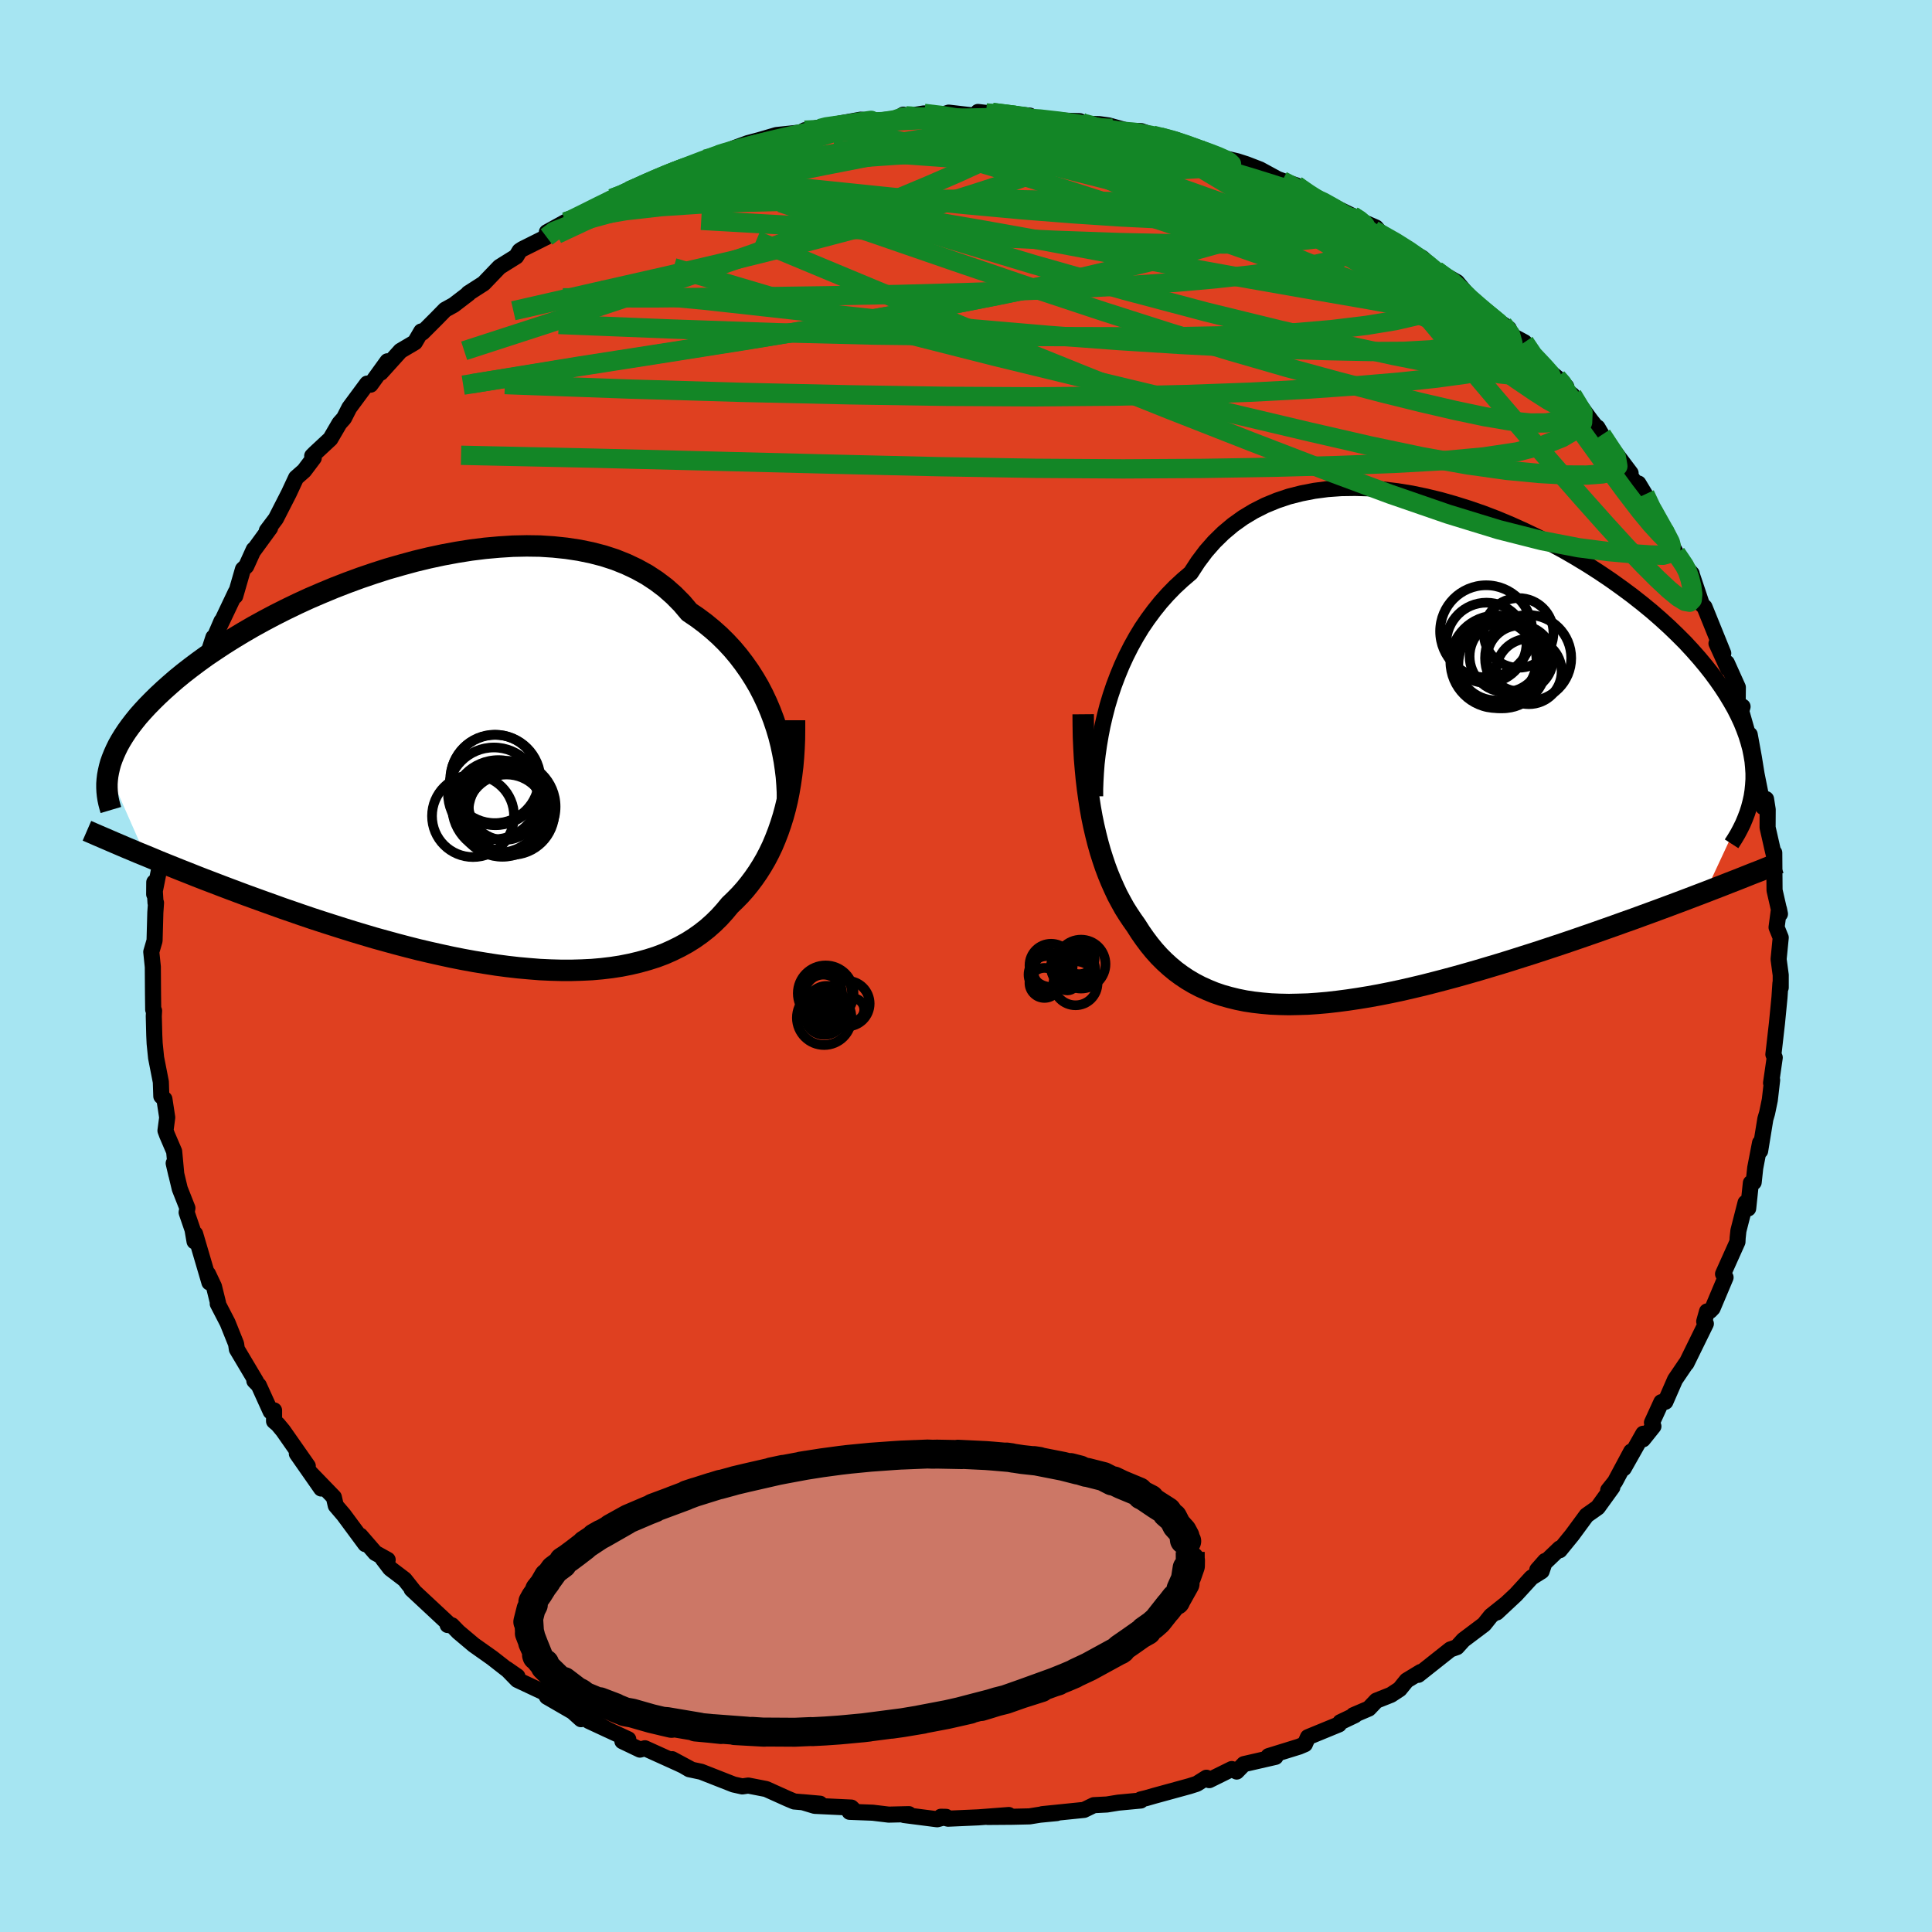 <svg xmlns="http://www.w3.org/2000/svg" width="500" height="500" viewBox="-100 -100 200 200"><defs><clipPath id="c"><path d="m33.2-5.06-.33-.87-.36-.85-.4-.85-.43-.83-.48-.82-.51-.8-.55-.78-.58-.76-.62-.74-.66-.71-.69-.68-.73-.65-.77-.63-.79-.59-.83-.56-.76-.9-.82-.83-.88-.78-.94-.71-.99-.65-1.05-.58-1.1-.52-1.15-.46-1.2-.39-1.24-.32-1.27-.26-1.32-.2-1.34-.14-1.38-.09-1.39-.02-1.42.03-1.43.09-1.45.13-1.45.18-1.45.23-1.46.27-1.45.31-1.45.35-1.43.39-1.43.41-1.4.45-1.38.47-1.36.5-1.34.52-1.3.54-1.28.55-1.24.57-1.2.58-1.17.59-1.13.6-1.09.6-1.05.61-1.01.61-.97.61-.92.61-.89.6-.83.6-.8.6-.76.59-.71.58-.67.58-.64.57-.6.56-.56.55-.53.54-.5.54-.46.52-.42.52-.4.52-.36.5-.33.5-.3.49-.27.48-.23.47-.21.47-.18.45-.16.45-.12.44-.1.44 3.83 8.71.7.29.71.3.74.3.75.3.77.31.79.31.8.32.82.32.84.32.86.33.87.33.88.33.91.34.91.33.94.34.95.34.97.35.99.34 1.01.35 1.03.35 1.04.34 1.06.34 1.07.34 1.09.34 1.1.33 1.11.33 1.12.31 1.13.31 1.14.3 1.14.29 1.15.27 1.16.26 1.15.25 1.16.23 1.15.21 1.16.19 1.15.18 1.14.15 1.14.13 1.12.1 1.12.09 1.1.05 1.1.03h1.07l1.06-.03 1.04-.05 1.02-.09 1.01-.12.97-.15.96-.19.93-.22.9-.25.88-.28.85-.32.81-.36.79-.39.76-.42.73-.46.69-.49.66-.52.63-.56.6-.59.56-.62.54-.65.53-.51.52-.53.5-.56.47-.58.45-.6.43-.62.41-.65.39-.67.36-.69.34-.71.31-.74.29-.75.27-.78.25-.8.22-.81"/></clipPath><clipPath id="b"><path d="m-30.53-5.79.31-1.03.35-1.04.39-1.03.42-1.02.46-1 .5-.99.54-.97.57-.94.62-.91.65-.88.69-.86.73-.82.76-.78.8-.74.83-.71.75-1.15.81-1.08.87-.99.94-.92 1-.84 1.05-.75 1.11-.67 1.17-.59L-13-27l1.25-.42 1.3-.33 1.34-.26 1.37-.18 1.4-.1 1.43-.02 1.44.04 1.46.12 1.48.18 1.48.24 1.49.31 1.49.36 1.48.42 1.47.46 1.47.51 1.44.55 1.43.6 1.4.63 1.38.66 1.35.69 1.32.71 1.28.74 1.25.76 1.2.77 1.17.79 1.12.8 1.08.8 1.03.81.99.81.94.82.89.81.84.81.8.8.74.8.7.79.66.79.61.77.56.76.53.76.48.74.44.73.41.72.36.71.33.71.28.69.25.68.21.68.18.66.13.65.11.65.06.63.04.62v.62l-.04.6-.06.6-4.88 10.48-.87.33-.89.34-.9.34-.91.34-.94.35-.95.35-.96.35-.98.36-.99.35-1 .36-1.02.36-1.02.36-1.04.36-1.04.36-1.06.36-1.08.36-1.09.36-1.1.36-1.11.35-1.13.36-1.13.35-1.14.34-1.14.34-1.15.33-1.14.32-1.15.31-1.15.3-1.14.29-1.14.27-1.13.26-1.13.24-1.11.22-1.1.2-1.1.18-1.07.16-1.07.14-1.04.12-1.03.09-1.01.07-.99.03-.97.02-.95-.02-.93-.04-.91-.08-.88-.1-.85-.13-.84-.17-.81-.2-.78-.22-.76-.26-.73-.3-.71-.32-.69-.36-.66-.39-.63-.42-.61-.45-.59-.49-.56-.51-.55-.55-.52-.58-.49-.6-.48-.64-.46-.66-.44-.69-.41-.58-.4-.6-.39-.62-.36-.65-.36-.67-.33-.7-.32-.72-.31-.75-.29-.77-.27-.8-.26-.82-.24-.85-.22-.87-.21-.9-.19-.92"/></clipPath><filter id="a"><feTurbulence baseFrequency=".05" numOctaves="3" result="noise" type="noise"/><feDisplacementMap in="SourceGraphic" in2="noise" scale="2"/></filter></defs><rect width="100%" height="100%" x="-100" y="-100" fill="#A6E5F2"/><path fill="#DF4020" stroke="#000" stroke-linejoin="round" stroke-width="1.667" d="M84.34.94v1.29l-.03-.45-.1 1.49-.26 2.66-.31 2.72-.06.5.14.33-.38 2.63.11-.31-.24 2.07-.28 1.35-.18.61-.54 3.31-.01-.83-.5 2.59-.16 1.49-.29.07-.28 2.64-.27-.59-.74 2.89-.08.75-.02.41-1.49 3.32.26.36-1.34 3.18-.27.28-.31.06-.29 1.04.17.23-2.01 4.1-.04.01-1.14 1.68-1 2.29-.42.04-.97 2.12.15.38L70.08 49l.03-.58L68.09 52l.77-1.74-1.67 3.12-.71.89.43-.31-1.51 2.09-1.16.82-1.5 2.04-1.28 1.57v-.19l-2.32 2.22.81-.92-.36 1.06-1.05.66-1.61 1.76-1.98 1.85.91-.86-1.52 1.21-.71.89-2.14 1.61-.67.74-.68.24-3.32 2.63.25-.3-1.45.88-.73.9-.9.59-1.51.6-.78.82-1.59.68.15.01-1.51.72-.14.23-3.21 1.32-.32.73-.59.25-3.17.98.72.08-3.27.75-.75.77-.51-.26-2.33 1.15-.29-.25-1 .63-.75.24-3.65 1-.8.23-.61.15.01.11-2.33.22-1.17.19-1.36.07-1.01.49-4.32.44 1.5-.11-1.76.17-1.06.17-1.74.04-2.6.02 2.19-.2-3.12.24-3.17.14-.74-.2.54.01-.92.25-3.43-.44.5-.09-2.09.05-1.66-.2-2.39-.09.64.01-.46-.45-3.79-.18-1.26-.38 1.81.16-2.67-.23-.69-.29-2.22-1-1.85-.36-.62.09-.9-.2-3.36-1.32-1.23-.26-1.77-1.04 1.99 1.07-1.32-.62-3.49-1.58-.51.14-1.82-.87.61-.2-4.09-1.9 2.04.95-4.14-2.3 1.3 1.17.03-.26-3.56-2.06-.2-.4-2.87-1.35-1.1-1.13 1.11.77-1.14-.76-1.47-1.15-1.91-1.35-1.59-1.34-.67-.69-.44-.03.09-.14-3.82-3.56.22.18-.95-1.2-1.49-1.13-.77-1.01.51.11-1.28-.71-1.55-1.79.52.88-2.24-3.03-.82-.96-.2-.87-2.4-2.48 1.09 1.58-2.52-3.61 1.13 1.28-2.56-3.66-.54-.65-.39-.33V46l-.35.12-1.23-2.71-.46-.47.17.06-1.98-3.33-.08-.55-.88-2.19-1.02-1.97.03-.08-.42-1.7-.62-1.31.15.89-1.48-5.03-.06.78-.21-1.22-.61-1.78.08-.45-.79-2-.63-2.64.27 1.16-.22-2.38-.73-1.7-.17-.46.18-1.36-.29-1.9-.32-.3-.05-1.48-.49-2.5-.15-1.48-.04-.85-.05-1.98.03-.56-.09-.11-.02-1.6-.02-2.83-.16-1.55.34-1.16.08-2.91.07-1.01h-.05l-.13-2.13-.01 1.24.64-3.2-.26-1.41.48-.72.05-1.34.65-3.73-.08 1.35.5-4.32.52-1.26.4-1.91-.15.96.33-1.11.01-.68 1.43-4.36-.35.74 1.73-4.16-.53 1.07.76-2.51-.35 1.08 1.19-2.76-.25.63 1.73-3.64-.06.41.8-2.77.34-.32.78-1.72-.01.09 1.7-2.33-.34.29.94-1.25 1.34-2.62.75-1.61.83-.73 1-1.33-.16-.2.3-.3 1.58-1.47.94-1.61.47-.53.55-1.08 1.85-2.5.35.11 1.75-2.42-.69 1.18 2.04-2.26 1.49-.88.66-1.13.12.12 1.43-1.43.92-.94.89-.49 1.54-1.18-.03-.03 1.59-1.02 1.64-1.71 1.73-1.08.35-.58.29-.19 2.5-1.25.03-.49 1.94-1.07.3-.04.38-.14 4.05-2.25h.08l1.17-.33.6-.46 1.85-.97.63-.11 1.86-.87.02.03 3.51-1.35.44-.02.92-.44-.17.07 1.83-.76 1.39-.51 1.16-.31 1.81-.53 2.54-.27.39-.23 1.58-.18-.4-.04 2.74-.53 1.87-.34.91.1-.27.06 3.07-.21.7-.47-.44.28 2.6-.41 1.71.19.83-.27 2.75.32.28-.39.84.1.65-.05 3.88.33-.04.28-.07-.07 3.89.32 1.38.04-.59.25 2.61.06 1 .14 2.1.59-1.73-.09 2.97.08 1.21.43 2.4.48 1.75.74 1.25.37-2.05-.47 3.65 1.16 1.76.42.93.3 1.4.54 1.82.99.49.18 1.44.47 1.3 1.05 1.54.59 2.3 1.24-2.21-1.13L40-77.66l.61.42 1.82.79.55.64-.78-.38 3.41 1.9.1.14 1.53.86 2.18 2.02-.75-.74 2.15 1.21 1.75 2.09-1.63-1.27 1.72 1.68 3.53 2.32-.61-.45 1.09 1.25 1.14.61.19 1.11 3.18 2.56.95.91.04.37-.64-.44 1.24.96 1.91 2.61.75.94-.06-.2.45.77 2.98 3.96-1.11-1.18 2.14 2.92-.22-.67.68 1.13.86 2.1.16-.34.94 1.9 1.26 2.44.68 1.04.24.32.69.74-.01.02 1.07 3.19.27.25 1.94 4.79-.7-1.02 1.19 2.61-.12-.6 1.14 2.53-.02 1.69.51.31-.14.46 1.02 3.58-.63-1.47.49.33.43 2.36.28 1.73.68 3.4.3-.82.17 1.08-.01 1.86.54 2.38.15.62v-.38l.03 3.88.56 2.45-.1-.5L83.91-4l.43 1.06-.22 2.24.22 1.64v1.29" filter="url(#a)"/><path fill="#fff" d="m-30.53-5.79.31-1.03.35-1.04.39-1.03.42-1.02.46-1 .5-.99.54-.97.57-.94.62-.91.65-.88.69-.86.73-.82.76-.78.8-.74.83-.71.75-1.15.81-1.08.87-.99.94-.92 1-.84 1.05-.75 1.11-.67 1.17-.59L-13-27l1.25-.42 1.3-.33 1.34-.26 1.37-.18 1.4-.1 1.43-.02 1.44.04 1.46.12 1.48.18 1.48.24 1.49.31 1.49.36 1.48.42 1.47.46 1.47.51 1.44.55 1.43.6 1.4.63 1.38.66 1.35.69 1.32.71 1.28.74 1.25.76 1.2.77 1.17.79 1.12.8 1.08.8 1.03.81.99.81.94.82.89.81.84.81.8.8.74.8.7.79.66.79.61.77.56.76.53.76.48.74.44.73.41.72.36.71.33.71.28.69.25.68.21.68.18.66.13.65.11.65.06.63.04.62v.62l-.04.6-.06.6-4.88 10.48-.87.33-.89.34-.9.34-.91.34-.94.35-.95.35-.96.35-.98.36-.99.35-1 .36-1.02.36-1.02.36-1.04.36-1.04.36-1.06.36-1.08.36-1.09.36-1.1.36-1.11.35-1.13.36-1.13.35-1.14.34-1.14.34-1.15.33-1.14.32-1.15.31-1.15.3-1.14.29-1.14.27-1.13.26-1.13.24-1.11.22-1.1.2-1.1.18-1.07.16-1.07.14-1.04.12-1.03.09-1.01.07-.99.03-.97.02-.95-.02-.93-.04-.91-.08-.88-.1-.85-.13-.84-.17-.81-.2-.78-.22-.76-.26-.73-.3-.71-.32-.69-.36-.66-.39-.63-.42-.61-.45-.59-.49-.56-.51-.55-.55-.52-.58-.49-.6-.48-.64-.46-.66-.44-.69-.41-.58-.4-.6-.39-.62-.36-.65-.36-.67-.33-.7-.32-.72-.31-.75-.29-.77-.27-.8-.26-.82-.24-.85-.22-.87-.21-.9-.19-.92" filter="url(#a)" transform="translate(45.18 -21.18)"/><path fill="#fff" d="m33.2-5.06-.33-.87-.36-.85-.4-.85-.43-.83-.48-.82-.51-.8-.55-.78-.58-.76-.62-.74-.66-.71-.69-.68-.73-.65-.77-.63-.79-.59-.83-.56-.76-.9-.82-.83-.88-.78-.94-.71-.99-.65-1.05-.58-1.1-.52-1.15-.46-1.2-.39-1.24-.32-1.27-.26-1.32-.2-1.34-.14-1.38-.09-1.39-.02-1.42.03-1.43.09-1.45.13-1.45.18-1.45.23-1.46.27-1.45.31-1.45.35-1.43.39-1.43.41-1.4.45-1.38.47-1.36.5-1.34.52-1.3.54-1.28.55-1.24.57-1.2.58-1.17.59-1.13.6-1.09.6-1.05.61-1.01.61-.97.61-.92.61-.89.6-.83.6-.8.6-.76.59-.71.58-.67.58-.64.57-.6.56-.56.55-.53.54-.5.54-.46.52-.42.52-.4.52-.36.5-.33.5-.3.49-.27.48-.23.47-.21.47-.18.45-.16.45-.12.44-.1.44 3.83 8.71.7.29.71.3.74.3.75.3.77.31.79.31.8.32.82.32.84.32.86.33.87.33.88.33.91.34.91.33.94.34.95.34.97.35.99.34 1.01.35 1.03.35 1.04.34 1.06.34 1.07.34 1.09.34 1.1.33 1.11.33 1.12.31 1.13.31 1.14.3 1.14.29 1.15.27 1.16.26 1.15.25 1.16.23 1.15.21 1.16.19 1.15.18 1.14.15 1.14.13 1.12.1 1.12.09 1.1.05 1.1.03h1.07l1.06-.03 1.04-.05 1.02-.09 1.01-.12.97-.15.96-.19.93-.22.9-.25.88-.28.85-.32.81-.36.79-.39.76-.42.73-.46.69-.49.66-.52.63-.56.6-.59.56-.62.54-.65.53-.51.52-.53.5-.56.47-.58.45-.6.43-.62.41-.65.39-.67.36-.69.34-.71.31-.74.29-.75.27-.78.25-.8.22-.81" filter="url(#a)" transform="translate(-53.12 -20.46)"/><g fill="none" stroke="#000" transform="translate(45.18 -21.18)"><path stroke-linejoin="round" stroke-width="1.667" d="M-31.81 3.61v-.77l.03-.82.05-.88.07-.91.11-.95.14-.98.17-1 .2-1.02.24-1.03.27-1.04.31-1.03.35-1.04.39-1.03.42-1.02.46-1 .5-.99.54-.97.57-.94.62-.91.65-.88.69-.86.73-.82.76-.78.8-.74.83-.71.75-1.15.81-1.08.87-.99.94-.92 1-.84 1.05-.75 1.11-.67 1.17-.59L-13-27l1.25-.42 1.3-.33 1.34-.26 1.37-.18 1.4-.1 1.43-.02 1.44.04 1.46.12 1.48.18 1.48.24 1.49.31 1.49.36 1.48.42 1.47.46 1.47.51 1.44.55 1.43.6 1.4.63 1.38.66 1.35.69 1.32.71 1.28.74 1.25.76 1.2.77 1.17.79 1.12.8 1.08.8 1.03.81.99.81.94.82.89.81.84.81.8.8.74.8.7.79.66.79.61.77.56.76.53.76.48.74.44.73.41.72.36.71.33.71.28.69.25.68.21.68.18.66.13.65.11.65.06.63.04.62v.62l-.04.6-.06.6-.09.58-.13.58-.15.57-.18.56-.21.55-.23.55-.26.53-.28.53-.31.52-.33.51" filter="url(#a)"/><path stroke-linejoin="round" stroke-width="2.222" d="m-33.05-4.88.01 1.18.02 1.15.05 1.13.06 1.11.09 1.08.1 1.05.12 1.02.14 1 .15.98.17.95.19.92.21.9.22.87.24.85.26.82.27.8.29.77.31.75.32.72.33.7.36.67.36.65.39.62.4.6.41.58.44.69.46.66.48.64.49.6.52.58.55.55.56.51.59.49.61.45.63.42.66.39.69.36.71.32.73.3.76.26.78.22.81.2.84.17.85.13.88.1.91.08.93.04.95.02.97-.02.99-.03 1.01-.07 1.03-.09 1.04-.12 1.07-.14 1.07-.16 1.1-.18 1.1-.2 1.11-.22 1.13-.24L1 23.44l1.14-.27 1.14-.29 1.15-.3 1.15-.31 1.14-.32 1.15-.33 1.14-.34 1.14-.34 1.13-.35 1.13-.36 1.11-.35 1.1-.36 1.09-.36 1.08-.36 1.06-.36 1.04-.36 1.04-.36 1.02-.36 1.02-.36 1-.36.99-.35.98-.36.96-.35.95-.35.94-.35.91-.34.9-.34.89-.34.87-.33.85-.33.83-.32.81-.32.8-.31.78-.31.75-.3.75-.29.72-.29.71-.29.68-.27" filter="url(#a)"/><circle cx="8.698" cy="-12.281" r="4.152" clip-path="url(#b)" filter="url(#a)"/><circle cx="8.668" cy="-13.466" r="4.768" clip-path="url(#b)" filter="url(#a)"/><circle cx="10.633" cy="-10.871" r="3.68" clip-path="url(#b)" filter="url(#a)"/><circle cx="12.168" cy="-10.661" r="3.42" clip-path="url(#b)" filter="url(#a)"/><circle cx="13.013" cy="-10.696" r="4.46" clip-path="url(#b)" filter="url(#a)"/><circle cx="13.088" cy="-9.316" r="3.392" clip-path="url(#b)" filter="url(#a)"/><circle cx="10.338" cy="-10.041" r="4.55" clip-path="url(#b)" filter="url(#a)"/><circle cx="12.023" cy="-13.301" r="3.608" clip-path="url(#b)" filter="url(#a)"/><circle cx="9.748" cy="-10.441" r="4.13" clip-path="url(#b)" filter="url(#a)"/><circle cx="9.763" cy="-10.316" r="4.8" clip-path="url(#b)" filter="url(#a)"/></g><g fill="none" stroke="#000" transform="translate(-53.12 -20.46)"><path stroke-linejoin="round" stroke-width="2.222" d="m34.64 3.15-.01-.72-.04-.76-.06-.79-.1-.81-.12-.83-.16-.85-.18-.85-.22-.87-.26-.87-.29-.86-.33-.87-.36-.85-.4-.85-.43-.83-.48-.82-.51-.8-.55-.78-.58-.76-.62-.74-.66-.71-.69-.68-.73-.65-.77-.63-.79-.59-.83-.56-.76-.9-.82-.83-.88-.78-.94-.71-.99-.65-1.05-.58-1.1-.52-1.15-.46-1.2-.39-1.24-.32-1.27-.26-1.32-.2-1.34-.14-1.38-.09-1.39-.02-1.42.03-1.43.09-1.45.13-1.45.18-1.45.23-1.46.27-1.45.31-1.45.35-1.43.39-1.43.41-1.4.45-1.38.47-1.36.5-1.34.52-1.3.54-1.28.55-1.24.57-1.2.58-1.17.59-1.13.6-1.09.6-1.05.61-1.01.61-.97.61-.92.61-.89.6-.83.6-.8.6-.76.59-.71.58-.67.58-.64.57-.6.56-.56.55-.53.54-.5.54-.46.52-.42.52-.4.52-.36.5-.33.5-.3.49-.27.48-.23.47-.21.47-.18.45-.16.45-.12.44-.1.44-.08.43-.05.42-.03.41V2l.02.4.04.39.06.39.08.38.1.38.11.37" filter="url(#a)"/><path stroke-linejoin="round" stroke-width="2.222" d="M35.37-4.98V-4l-.01.97-.04.95-.06.94-.08.92-.11.91-.13.89-.15.88-.17.85-.2.84-.22.81-.25.8-.27.78-.29.75-.31.74-.34.71-.36.69-.39.67-.41.65-.43.62-.45.6-.47.58-.5.56-.52.53-.53.51-.54.65-.56.62-.6.59-.63.56-.66.52-.69.49-.73.46-.76.42-.79.39-.81.36-.85.32-.88.28-.9.25-.93.22-.96.19-.97.15-1.01.12-1.02.09-1.04.05-1.06.03h-1.07l-1.1-.03-1.1-.05-1.12-.09-1.12-.1-1.14-.13-1.14-.15-1.15-.18-1.16-.19-1.15-.21-1.16-.23-1.15-.25-1.16-.26-1.15-.27-1.14-.29-1.14-.3-1.13-.31-1.12-.31-1.11-.33-1.1-.33-1.09-.34-1.07-.34-1.06-.34-1.04-.34-1.03-.35-1.01-.35-.99-.34-.97-.35-.95-.34-.94-.34-.91-.33-.91-.34-.88-.33-.87-.33-.86-.33-.84-.32-.82-.32-.8-.32-.79-.31-.77-.31-.75-.3-.74-.3-.71-.3-.7-.29-.69-.28-.66-.28-.65-.27-.63-.27-.61-.26-.6-.26-.58-.25-.56-.24-.55-.24-.53-.23" filter="url(#a)"/><circle cx="5.128" cy="4.471" r="4.682" clip-path="url(#c)" filter="url(#a)"/><circle cx="4.343" cy="1.091" r="4.576" clip-path="url(#c)" filter="url(#a)"/><circle cx="6.068" cy="4.506" r="4.452" clip-path="url(#c)" filter="url(#a)"/><circle cx="4.398" cy="1.211" r="4.676" clip-path="url(#c)" filter="url(#a)"/><circle cx="5.558" cy="4.771" r="4.136" clip-path="url(#c)" filter="url(#a)"/><circle cx="2.088" cy="4.936" r="4.246" clip-path="url(#c)" filter="url(#a)"/><circle cx="5.313" cy="3.721" r="3.694" clip-path="url(#c)" filter="url(#a)"/><circle cx="5.903" cy="3.966" r="4.732" clip-path="url(#c)" filter="url(#a)"/><circle cx="4.713" cy="3.941" r="4.796" clip-path="url(#c)" filter="url(#a)"/><circle cx="4.248" cy="2.591" r="4.752" clip-path="url(#c)" filter="url(#a)"/></g><g fill="none" stroke="#138626" stroke-linejoin="round" stroke-width="2"><path d="m42.2-76.19 2.27 1.29 1.38.87 1.1.77.89.67.67.56.46.44.23.33v.19l-.25.04-.54-.16-.89-.37-1.32-.62-1.77-.87-2.27-1.13-2.82-1.43-3.41-1.79-3.91-2.17-4.12-2.49m-71.32 6.59.78-.59 1.62-.64 2.19-.67 2.72-.75 3.12-.81 3.38-.81 3.55-.78 3.67-.77 3.75-.77 3.83-.77 3.89-.76 3.95-.74 3.97-.71 3.84-.66 3.56-.62 3.37-.56" filter="url(#a)"/><path d="m2.73-88.36 2.34.3.96.29.59.33.32.39-.05.5-.52.61-1.02.74-1.54.88-2.05 1.02-2.56 1.17-3.06 1.33-3.58 1.5-4.17 1.68-4.83 1.85-5.58 2.03-6.37 2.22-7.14 2.44-7.85 2.61-8.57 2.78" filter="url(#a)"/><path d="m-4.33-88.26 1.7.2 2.14.35 2.5.55 2.8.75 3.16.96 3.51 1.17 3.82 1.32 4.02 1.41 4.14 1.46 4.22 1.5 4.25 1.53 4.18 1.54 4.01 1.51 3.79 1.41 3.8 1.48m-84.35-8.34 1.04-.4 1.09-.52 1.16-.54 1.16-.51 1.12-.47 1.01-.4.83-.31.57-.19.28-.07-.03.06-.32.2-.63.36-.97.53-1.35.73-1.78.93-2.32 1.17-2.96 1.45-3.61 1.69m114.6 30.59.74 1.68-.08.75-.74.21-1.32-.03-1.89-.13-2.46-.22-3.09-.4-3.78-.73-4.5-1.14-5.25-1.61-6-2.07-6.77-2.51-7.59-2.92-8.46-3.32-9.36-3.74-10.27-4.15-11.12-4.61-12.02-5.01" filter="url(#a)"/><path d="m65.82-54.98 1.5 2.28.16.96-.51.52-1.09.28-1.63.12-2.18-.01-2.75-.16-3.35-.32-4.01-.56-4.71-.84-5.43-1.14-6.18-1.42-6.93-1.64-7.69-1.84-8.5-2.04-9.38-2.28-10.3-2.61-11.16-3.07-11.95-3.54m-11.18-4.74.91-.17 2.22-.47 3.1-.52 3.62-.41 4.04-.27 4.48-.18 4.92-.13 5.33-.1 5.71-.06 6.04-.03 6.31.04 6.52.11 6.63.18 6.59.19 6.41.07" filter="url(#a)"/><path d="m34.18-80.82 1.23.85.97.62.5.42.17.31-.09.29-.35.26-.65.24-.99.21-1.35.17-1.73.13-2.14.09-2.6.04-3.14-.03-3.7-.11-4.28-.21-4.84-.32-5.36-.42-5.88-.54-6.48-.65-7.27-.75-8.21-.84m-19.44 4.03.61-.23 1.3-.64 1.54-.77 1.46-.71 1.32-.63 1.22-.56 1.14-.52 1.06-.47.94-.4.76-.31.54-.21.26-.08-.04.05-.35.19-.67.33-1.02.5-1.43.69-1.87.91L-37-78.8l-2.76 1.23" filter="url(#a)"/><path d="m34.18-80.82 1.11.88.61.71-.09.59-.68.56-1.18.64-1.69.72-2.25.8-2.83.87-3.45.96-4.05 1.04-4.7 1.13-5.4 1.21-6.15 1.28-6.96 1.35-7.81 1.4-8.68 1.44-9.51 1.5-10.35 1.61-11.29 1.85m25.53-23.7.59-.19 1.47-.43 1.88-.48 2.12-.45 2.21-.42 2.17-.38 2.04-.34 1.86-.3 1.7-.28 1.52-.24 1.26-.2.87-.14.38-.1-.13-.05-.51-.03" filter="url(#a)"/><path d="m50.94-69.98 1.87 1.57 1.48 1.15.9.76.57.59.35.51.16.41-.14.22-.53-.07-.98-.39-1.42-.68-1.86-.95-2.28-1.21-2.72-1.47-3.16-1.79-3.61-2.12-4.18-2.5-4.93-2.96-5.84-3.5" filter="url(#a)"/><path d="m48.67-72.01 1.48 1.18.37.88-.26.69-.65.67-1.12.65-1.7.59-2.34.54-2.98.49-3.63.44-4.34.37-5.11.24-5.94.11-6.77.02-7.59-.02-8.4-.04-9.21-.11-10.03-.25-10.88-.38-11.74-.47" filter="url(#a)"/><path d="m52.57-68.71-.49-.3.57.59.53.61.07.39-.43.17h-.89l-1.37-.2-1.93-.45-2.59-.81-3.33-1.2-4.07-1.59-4.77-1.92-5.47-2.22-6.17-2.56-6.91-2.94-7.79-3.35m-.96-3.26 1.09.07 1.95.22 1.91.28 1.78.3 1.72.31 1.61.31 1.44.3 1.25.25 1.08.22.92.17.67.12h.2l-.59-.19-1.52-.44m-35.19-.87.65-.17 1.62-.23 1.75-.18 1.71-.1 1.69-.08 1.68-.08 1.68-.08 1.69-.07 1.7-.06 1.65-.04 1.54-.03 1.35-.03 1.1-.01.81-.02.51-.01.18-.01-.18-.04-.59-.07-1.06-.12-1.47-.13m67.39 39.44.64 1.36.58 1.03.59 1.05.5.91.3.58.06.2-.17-.13-.41-.39-.62-.63-.85-.93-1.13-1.37-1.54-2.01-2.09-2.84-2.71-3.75-3.2-4.51" filter="url(#a)"/><path d="m19.34-86 1.98.5 1.33.43.9.33.78.3.78.3.72.29.52.26.21.22-.17.15-.58.06-1.01-.03-1.48-.14-1.99-.29-2.54-.43-3.09-.57-3.63-.7-4.19-.81-4.94-.92M62.77-59.1l1.1 1.82-.04 1-.76.79-1.36.8-1.98.79-2.69.68-3.46.52-4.24.39-5.02.28-5.81.22-6.6.18-7.4.12-8.24.05-9.11-.06-10.03-.17-10.95-.26-11.87-.3-12.77-.32-13.81-.3m110.08-11.7.89 1.32 1.14 1.21.63.71.13.29-.21.02-.45-.12-.7-.3-1.03-.55-1.42-.87-1.89-1.24-2.41-1.65-3.03-2.16-3.69-2.74-4.35-3.32-5.03-3.89m-77.84.83.75-.25 1.75-.7 2.31-.9 2.47-.9 2.54-.87 2.61-.85 2.69-.85 2.73-.85 2.68-.83 2.57-.8 2.38-.75 2.17-.67 1.9-.54 1.42-.39" filter="url(#a)"/><path d="m15.16-86.51 2.36.21 1.92.37 1.63.42 1.32.4 1.08.35.95.33.88.32.8.31.67.3.48.26.24.23-.04.17-.35.1-.68.03-1.06-.08-1.45-.19-1.86-.3-2.26-.42-2.65-.52-3.03-.6-3.43-.68-3.91-.77-4.48-.87M-27-83.52l.59-.14.82-.26 1.12-.35 1.4-.42 1.62-.45 1.74-.43 1.74-.4 1.65-.35 1.5-.3 1.31-.26 1.14-.22.97-.18.77-.13.55-.09.27-.04h-.05l-.41.06-.79.11-1.13.19-1.4.25-1.64.29" filter="url(#a)"/><path d="m11.77-87.46.28.2.84.22.66.26.31.32.03.39-.2.46-.47.55-.82.64-1.26.72-1.76.78-2.25.86-2.73.96-3.23 1.05-3.75 1.18-4.36 1.3-4.99 1.41-5.65 1.49-6.29 1.56-6.94 1.63-7.63 1.73-8.42 1.92" filter="url(#a)"/><path d="m58-63.46 1.92 1.73.24.7-.89.12-1.62-.13-2.23-.24-2.89-.39-3.65-.61-4.54-.9-5.49-1.19-6.46-1.49-7.47-1.83-8.48-2.25-9.48-2.69-10.41-3.14-11.3-3.59" filter="url(#a)"/><path d="m62.17-59.62-.07.1.4.75.25.83-.1.66-.49.5-.85.35-1.23.21-1.65.01-2.12-.21-2.59-.44-3.08-.65-3.57-.83L43-59.35l-4.6-1.2-5.17-1.41-5.75-1.66-6.36-1.93-6.92-2.21-7.45-2.47-7.95-2.71-8.53-2.94-9.47-3.14m67.87 7.01 1.69 1.21 1.02.94.81.78.86.75.81.69.65.56.4.4.14.26-.11.07-.43-.15-.8-.45-1.24-.81-1.7-1.16-2.11-1.47-2.44-1.72-2.81-2.03-3.48-2.52" filter="url(#a)"/><path d="m73.51-42.72.51.75.36.54.3.58.25.74.2.83.1.78-.05.57-.26.27-.48-.08-.72-.44-.95-.78-1.21-1.13-1.49-1.49-1.78-1.88-2.08-2.28-2.39-2.68-2.67-3.04-2.95-3.38-3.2-3.73-3.51-4.14-3.95-4.71-4.64-5.41M2.73-88.36l2.56.33 1.65.33 1.74.39 1.94.45 2.03.5 2.07.56 2.06.6 2.07.64 2.08.67 2.1.69 2.12.71 2.13.72 2.08.71 1.97.69 1.8.64 1.61.57 1.42.49 1.22.4 1.03.33.82.25.61.18.37.08.02-.06" filter="url(#a)"/><path d="m40-77.66.75.49.57.5.24.49.01.51-.2.56-.46.59-.81.59-1.23.56-1.68.51-2.15.48-2.63.44-3.11.42-3.59.39-4.08.36-4.59.32-5.14.28-5.69.25-6.28.21-6.89.19-7.57.14-8.36.12-9.14.1-9.71-.01" filter="url(#a)"/><path d="m61.18-60.9.55.62.19.35.23.4.32.52.3.54.17.46-.02.3-.25.14-.49-.06-.77-.31-1.1-.6-1.44-.92-1.83-1.24-2.22-1.57-2.62-1.89-3.04-2.22-3.47-2.6L41.72-72l-4.51-3.49-5.07-3.93m3.34-.35 1.49.68 1.18.66 1.13.7 1.29.83 1.42.94 1.47 1 1.5 1.05 1.5 1.07 1.51 1.09 1.5 1.08 1.43 1.06 1.31.97 1.12.84.87.65.59.43.34.22.13.05-.13-.15-.59-.48-1.4-1.08m-88.01-12.09 1.64-.68 1.81-.47 2.17-.43 2.54-.41 2.79-.36 2.97-.31 3.08-.26 3.23-.25 3.38-.24 3.55-.24 3.66-.24 3.69-.23 3.6-.2 3.43-.18 3.25-.15 3.15-.12 3.2-.09 3.11-.11" filter="url(#a)"/><path d="m50.94-69.98 1.76 1.58 1.1 1.14.3.78-.28.65-.71.62-1.14.6-1.63.49-2.21.33-2.82.16-3.43.02-4.03-.08-4.61-.14-5.21-.21-5.83-.3-6.46-.41-7.11-.53-7.8-.67-8.52-.84-9.24-1.01-10.02-1.11-10.93-1.02" filter="url(#a)"/><path d="m-36.64-79.46 1.33-.29 1.99-.22 2.65-.07 3.27.1 3.82.26 4.34.4 4.76.56 5.12.7 5.43.85 5.76.99 6.13 1.1 6.47 1.21 6.75 1.27 6.88 1.25 6.89 1.21 6.87 1.19 6.89 1.27" filter="url(#a)"/><path d="m40-77.66.64.46.24.44-.34.38-.81.36-1.28.36-1.83.34-2.49.29-3.26.19-4.1.1-4.97-.02-5.86-.13-6.74-.24-7.61-.35-8.5-.47-9.54-.62-10.96-.62m-9.23-2.27 1.06-.41 1.15-.53 1.25-.57 1.3-.57 1.3-.54 1.26-.5 1.14-.44.97-.37.77-.28.56-.21.35-.11.16-.02-.07.09-.35.23-.7.37-1.09.53-1.55.69-2.07.88-2.71 1.13-3.46 1.49m62.11-5.81-.38.01.88.37.81.39.36.36-.18.3-.75.25-1.34.18-1.96.12-2.63.03-3.36-.06-4.14-.2L7.06-83l-5.91-.45-6.92-.5-7.96-.55" filter="url(#a)"/><path d="m40-77.66.7.44.43.37-.03.25-.43.15-.82.07-1.3-.05-1.9-.21-2.64-.42-3.47-.67-4.36-.94-5.27-1.21-6.15-1.49-6.98-1.76-7.99-1.98m-6.98-2.55.67-.22 1.25-.03 1.85.04 2.17.08 2.28.1 2.24.12 2.15.14 2.07.15 1.97.16 1.8.15 1.5.13 1.11.07.73.04.46.01.23-.03" filter="url(#a)"/><path d="m2.08-88.31 1.48.12 1.89.3 1.87.38 1.96.42 2.08.47 2.15.51 2.16.54 2.14.57 2.1.59 2.05.59 2.01.58 1.96.57 1.91.56 1.8.54 1.64.51 1.41.45 1.16.38.93.3.77.25.57.18.09.01" filter="url(#a)"/><path d="m32.74-81.29 1.19.62.83.73.33.68-.23.6-.72.59-1.18.63-1.61.7-2.1.77-2.59.84-3.11.91-3.62.98-4.16 1.05-4.75 1.12-5.38 1.17-6.06 1.22-6.77 1.26-7.52 1.32-8.24 1.36-8.93 1.41-9.64 1.51-10.53 1.69m107.63-6.3.77 1.01.27.97-.17 1.02-.79.93-1.55.71-2.35.52-3.09.42-3.77.4-4.44.38-5.14.36-5.88.31-6.64.24-7.43.17-8.26.07-9.13-.05-10.06-.16-11.01-.25-11.91-.35-12.74-.46" filter="url(#a)"/><path d="m-16.69-86.52 1.28-.07 1.66.07 2.17.22 2.48.41 2.7.59 2.9.74 3.11.88 3.35.99 3.58 1.11 3.79 1.21 3.98 1.28 4.09 1.34 4.16 1.39 4.18 1.44 4.2 1.47 4.2 1.51 4.23 1.56 4.25 1.64 4.28 1.73 4.19 1.71 3.66 1.38" filter="url(#a)"/><path d="m-40.77-77.21 2.87-1.44 2.11-.76 2.18-.59 2.52-.6 2.86-.64 3.15-.67 3.36-.69 3.54-.68 3.63-.67 3.65-.63 3.58-.59 3.46-.56 3.36-.54 3.21-.52 2.67-.5" filter="url(#a)"/></g><g fill="none" stroke="#000"><circle cx="8.122" cy="1.752" r="1.554" filter="url(#a)"/><circle cx="10.49" cy="1.504" r="1.026" filter="url(#a)"/><circle cx="8.794" cy=".488" r="1.836" filter="url(#a)"/><circle cx="11.77" cy=".268" r="1.59" filter="url(#a)"/><circle cx="11.718" cy="-.748" r="1.592" filter="url(#a)"/><circle cx="8.81" cy="-.068" r="2.236" filter="url(#a)"/><circle cx="11.91" cy="-.196" r="2.532" filter="url(#a)"/><circle cx="11.338" cy="1.788" r="2.278" filter="url(#a)"/><circle cx="10.866" cy=".112" r="2.074" filter="url(#a)"/><circle cx="8.39" cy=".888" r="1.916" filter="url(#a)"/><circle cx="-14.528" cy="2.826" r="2.886" filter="url(#a)"/><circle cx="-12.332" cy="3.894" r="2.36" filter="url(#a)"/><circle cx="-14.444" cy="4.03" r="1.968" filter="url(#a)"/><circle cx="-14.684" cy="5.358" r="2.824" filter="url(#a)"/><circle cx="-14.572" cy="5.198" r="1.888" filter="url(#a)"/><circle cx="-14.76" cy="2.826" r="1.932" filter="url(#a)"/><circle cx="-14.972" cy="5.086" r="1.358" filter="url(#a)"/><circle cx="-11.724" cy="4.518" r="1.186" filter="url(#a)"/><circle cx="-14.68" cy="5.178" r="1.954" filter="url(#a)"/><circle cx="-14.28" cy="2.774" r="2.47" filter="url(#a)"/></g><path fill="#C76" stroke="#000" stroke-linejoin="round" stroke-width="3" d="m23.21 60.66.01 1.27.02-.4-.01.58-.36 1.03.02-.81-.18 1.15-.46 1.03.43-.58-.9 1.61-.07.16-.03-.24-.91 1.17.3-.41-1.23 1.56-.51.45-.85.6.26-.02-.59.33.55-.4-1.6 1.13-1.17.81-.02.02v.12l.16-.11-3.33 1.82-.04.02-1.3.61-.23.13-.87.37-1.19.48.39-.12-.15.03-3.59 1.3 2.01-.64-1.22.36-2.44.86-.88.22-1.67.51 1.06-.32-1.78.46-1.45.38 1.02-.23-2.34.53-.1.02-2.84.54.4-.06-2.1.35-1.13.16 1.13-.16-4.16.54.69-.08-.62.07-1.81.17-.66.06-1.43.1-1.34.07-.18-.01-1.63.07h-.05l-3.29-.02-1.09-.07 1.26.09-3.06-.17 1.28.06-3.46-.26.77.09-1.23-.13-1.41-.13.43.01-3.38-.57-.49-.04.95.22-1.28-.3-.8-.19-1.23-.35-.77-.22-.73-.13-1.04-.42.02-.02-1.6-.61-.2.01-.67-.28-.7-.29-.43-.33-.42-.21-1.31-1 .14.22-.39-.22-.45-.36-1.23-1.2-.04-.28-.21-.13-.64-.77.04.12.14-.04-.49-1.21-.09-.15.23.51-.57-1.48.12.24-.11-.43-.08-1.26-.09.27.33-1.31.24-.46-.05-.29.25-.45.33-.47.37-.59-.26.28.71-.9-.31.41.5-.86.03.11.62-.86.82-.61.1-.27.49-.32.78-.58.91-.7.13-.14 1.62-1.07-.65.37.8-.42 2.43-1.39-1.56.85 1.8-1 2.04-.87.64-.25h-.13l.7-.26 2.64-.98-1.37.5 2.41-.91-.88.29 2.51-.8-1.44.46 2.4-.75-.13.06 1.36-.37.27-.08 1.18-.28 3.8-.87-1.23.26 1.22-.24 2.47-.46-.61.1 2.16-.34 1.93-.26.87-.1-.29.03.27-.03 2.26-.22 2.38-.17.77-.05 1.47-.06-1.38.06 2.66-.11.52.02.47-.01 2.55.05-.4-.04 2.91.14.65.05 1.98.17-.51-.07.75.13-.22-.04 1.11.17 1.75.19-.54-.08 3 .59 1.52.39.23-.01-.97-.25 1.62.5h.1l1.69.43.9.46.17-.01.79.38 1.78.74.31.35.87.41-.76-.39 1.45.98.71.45.37.24.36.51-.39-.34.62.48.4.78.58.64.29.54-.08-.11-.06-.11.07.56.24.13-.05.03" filter="url(#a)"/></svg>